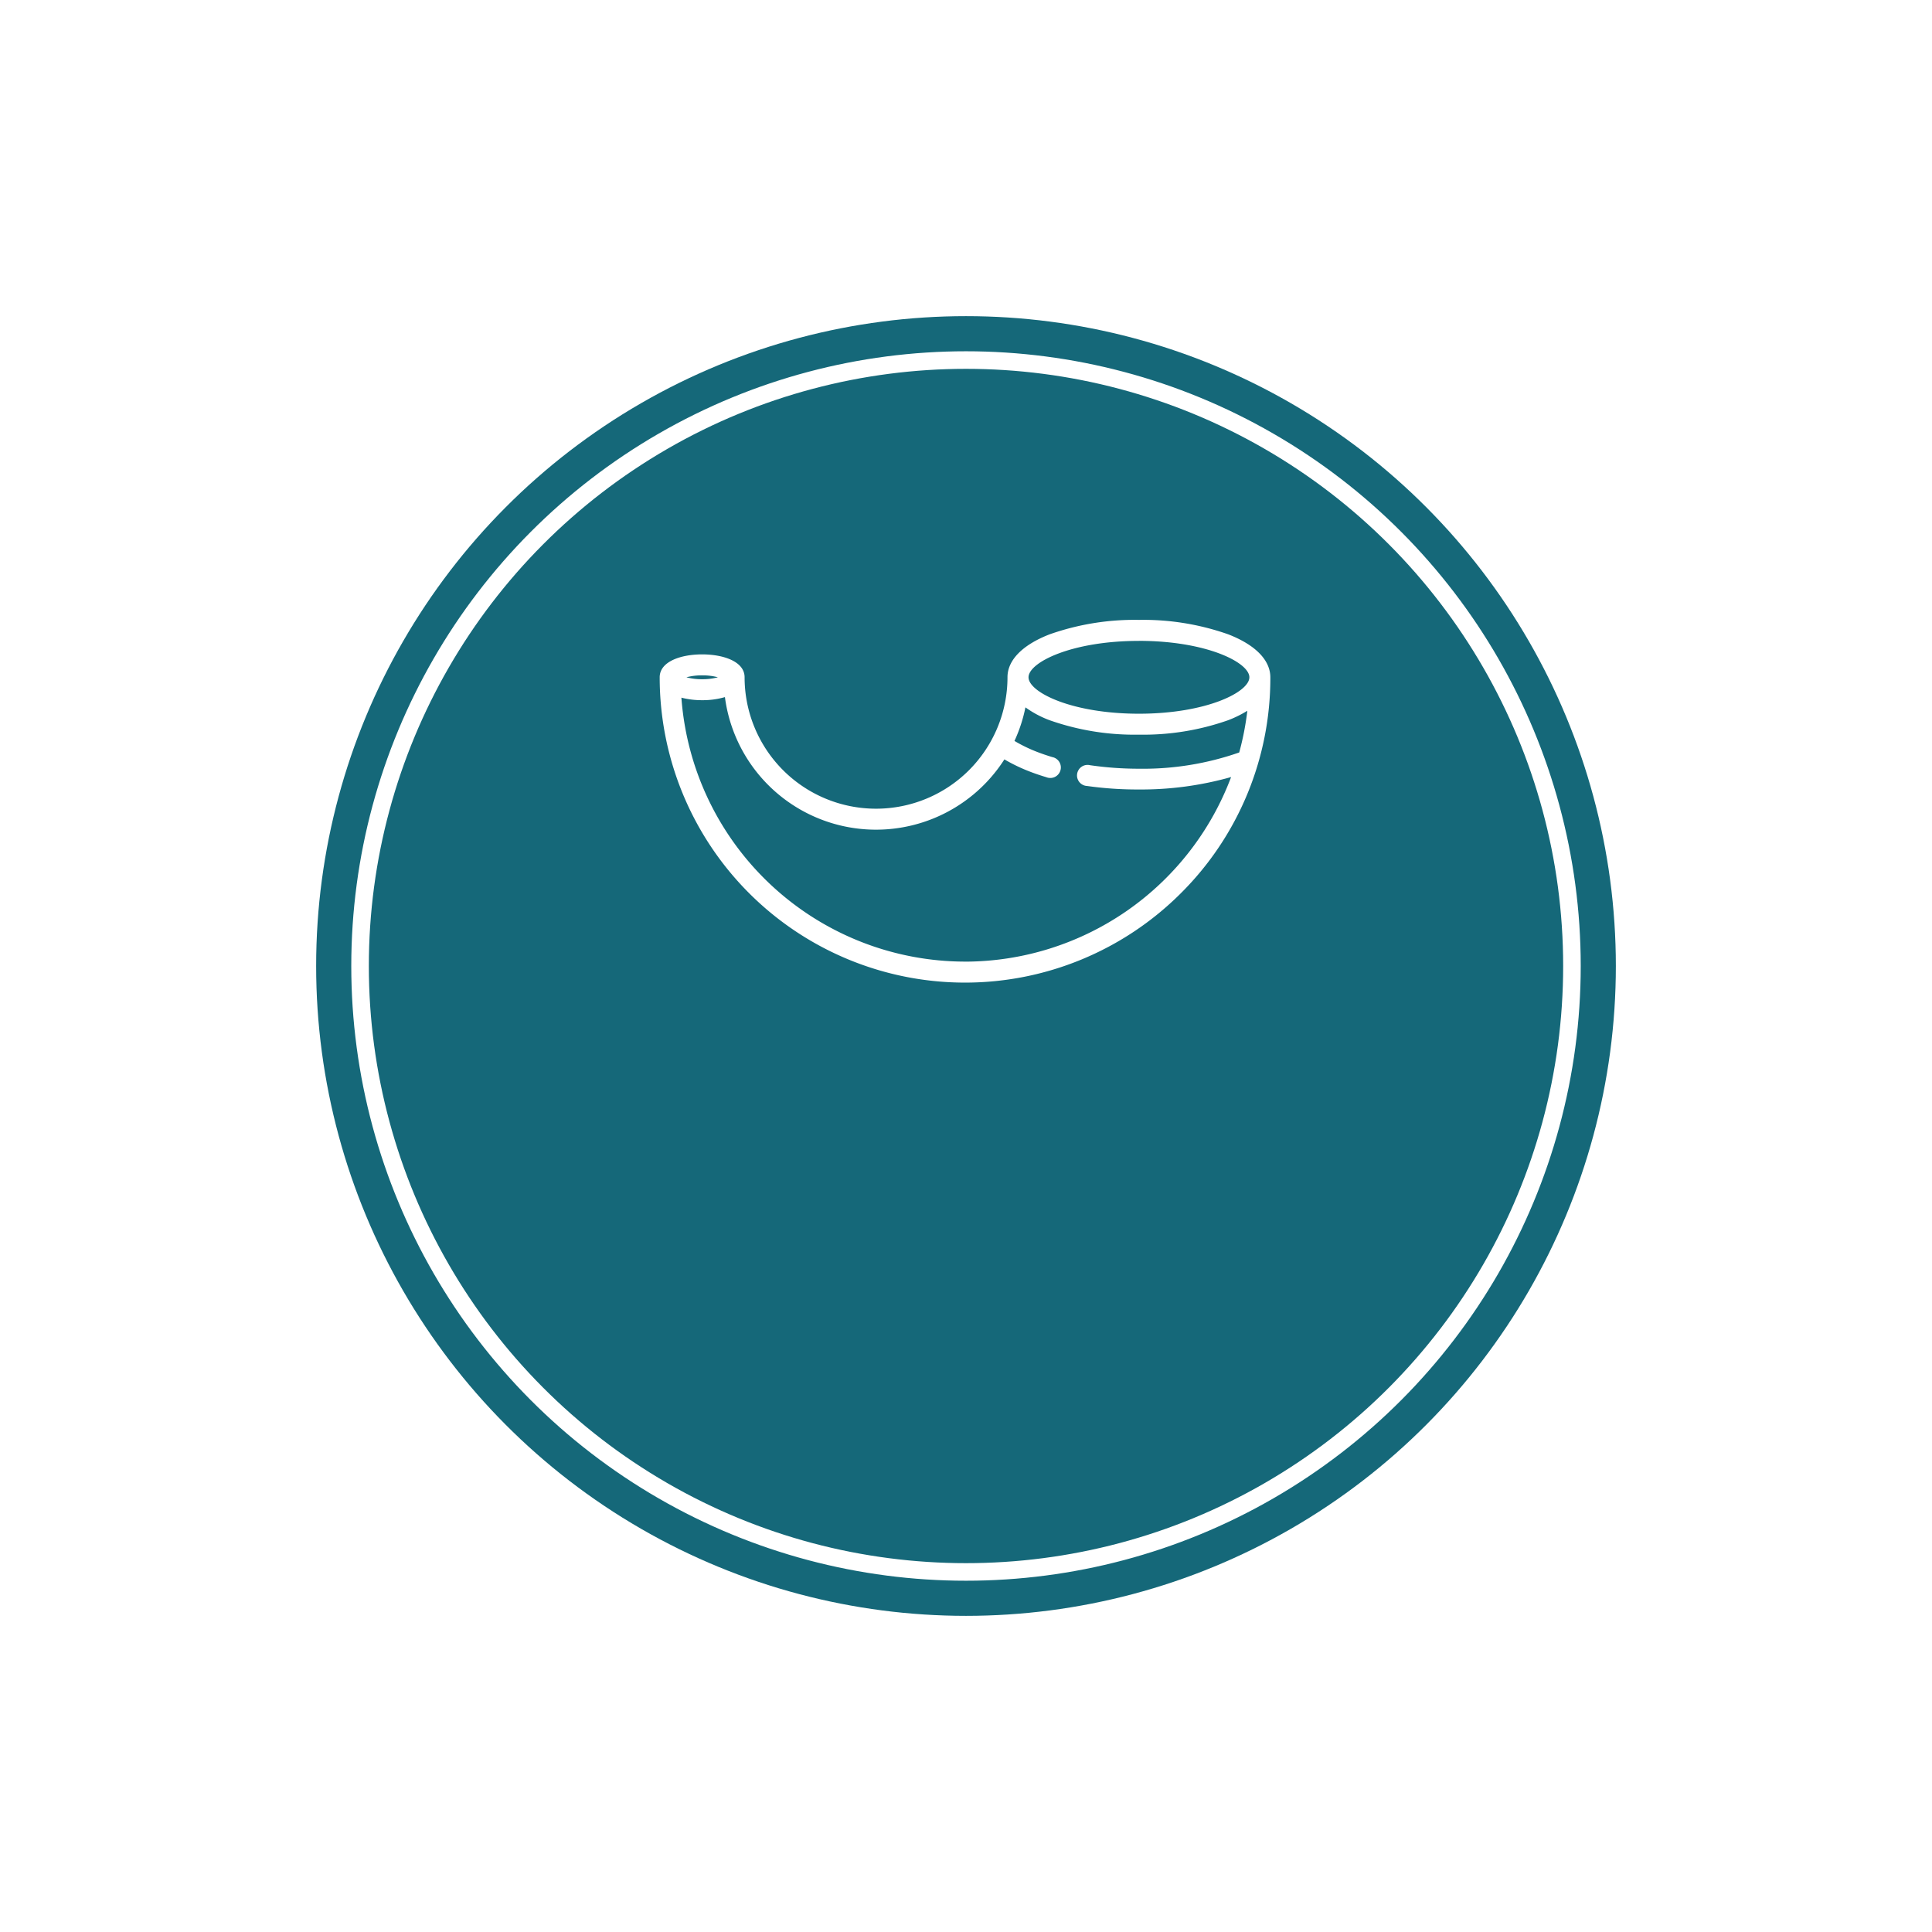 <svg xmlns="http://www.w3.org/2000/svg" xmlns:xlink="http://www.w3.org/1999/xlink" width="55" height="55" viewBox="0 0 55 55">
    <defs>
        <style>.a{fill:#156879;}.b,.e{fill:none;}.b{stroke:#fff;stroke-linejoin:bevel;stroke-width:0.5px;}.c{fill:#fff;}.d{stroke:none;}.f{filter:url(#c);}.g{filter:url(#a);}</style>
        <filter id="a" x="0" y="0" width="55" height="55" filterUnits="userSpaceOnUse">
            <feOffset dy="5" input="SourceAlpha" />
            <feGaussianBlur stdDeviation="3" result="b" />
            <feFlood flood-opacity="0.161" />
            <feComposite operator="in" in2="b" />
            <feComposite in="SourceGraphic" />
        </filter>
        <filter id="c" x="1" y="1" width="53" height="53" filterUnits="userSpaceOnUse">
            <feOffset dy="5" input="SourceAlpha" />
            <feGaussianBlur stdDeviation="3" result="d" />
            <feFlood flood-opacity="0.161" />
            <feComposite operator="in" in2="d" />
            <feComposite in="SourceGraphic" />
        </filter>
    </defs>
    <g transform="translate(-59 -253)">
        <g transform="translate(68 257)">
            <g transform="translate(0 0)">
                <g class="g" transform="matrix(1, 0, 0, 1, -9, -4)">
                    <circle class="a" cx="18.5" cy="18.5" r="18.5" transform="translate(9 4)" />
                </g>
                <g transform="translate(1.48 1.48)">
                    <g class="f" transform="matrix(1, 0, 0, 1, -10.48, -5.48)">
                        <g class="b" transform="translate(10 5)">
                            <circle class="d" cx="17.5" cy="17.5" r="17.5" />
                            <circle class="e" cx="17.5" cy="17.5" r="17.25" />
                        </g>
                    </g>
                </g>
            </g>
            <g transform="translate(8.88 7.647)">
                <g transform="translate(0 0)">
                    <!-- <path class="c" d="M13.793,209.162a5.325,5.325,0,1,0-9.12-3.733,5.235,5.235,0,0,0,1.538,3.733,9.411,9.411,0,0,0-5.686,8.653,4.119,4.119,0,0,0,1.123,3.259c1.247,1.188,3.317,1.064,5.745.948.831-.058,1.72-.117,2.61-.117s1.779.058,2.61.117c.714.058,4.206.59,5.745-.948a4.41,4.41,0,0,0,1.123-3.259A9.32,9.32,0,0,0,13.793,209.162ZM5.92,205.429a4.148,4.148,0,1,1,4.148,4.148A4.16,4.16,0,0,1,5.92,205.429Zm11.672,14.814c-.889.831-2.727.714-4.855.59-.831-.058-1.72-.117-2.668-.117s-1.837.058-2.668.117c-2.136.117-3.973.241-4.855-.59a3.307,3.307,0,0,1-.714-2.428,8.249,8.249,0,0,1,5.57-7.822,5.15,5.15,0,0,0,2.668.714,5.776,5.776,0,0,0,2.668-.714,8.166,8.166,0,0,1,5.57,7.822A3.339,3.339,0,0,1,17.591,220.243Z" transform="translate(-0.525 -200.1)" /> -->
                    <path class="c" d="M16.185,95.013a7.269,7.269,0,0,0-2.542-.411,7.269,7.269,0,0,0-2.542.411c-.773.3-1.2.734-1.2,1.222a3.742,3.742,0,1,1-7.484,0c0-.45-.607-.651-1.209-.651S0,95.786,0,96.236a8.692,8.692,0,0,0,14.838,6.146,8.635,8.635,0,0,0,2.546-6.146C17.383,95.747,16.958,95.313,16.185,95.013Zm-2.542.186c1.919,0,3.144.614,3.144,1.037s-1.225,1.037-3.144,1.037S10.5,96.659,10.5,96.236,11.723,95.2,13.642,95.2Zm-12.434.982a1.689,1.689,0,0,1,.448.055,1.69,1.69,0,0,1-.448.055,1.69,1.69,0,0,1-.448-.055A1.689,1.689,0,0,1,1.209,96.181Zm7.483,8.149A8.105,8.105,0,0,1,.618,96.816a2.336,2.336,0,0,0,.591.072,2.271,2.271,0,0,0,.648-.088,4.338,4.338,0,0,0,7.956,1.773,4.884,4.884,0,0,0,.72.346c.149.058.309.112.473.161a.3.3,0,1,0,.171-.572c-.149-.045-.293-.094-.428-.146a4.277,4.277,0,0,1-.649-.314,4.3,4.3,0,0,0,.312-.956,2.919,2.919,0,0,0,.687.366,7.27,7.27,0,0,0,2.542.411,7.269,7.269,0,0,0,2.542-.411,3.184,3.184,0,0,0,.546-.269,8.04,8.04,0,0,1-.231,1.187,8.3,8.3,0,0,1-2.857.463,9.687,9.687,0,0,1-1.389-.1.3.3,0,1,0-.086.591,10.284,10.284,0,0,0,1.474.1,9.41,9.41,0,0,0,2.627-.354A8.108,8.108,0,0,1,8.692,104.331Z" transform="translate(0.9 -88.602)" />
                </g>
            </g>
            <!-- <g transform="translate(0.25 0.25)">
                <path class="a" d="M16.185,95.013a7.269,7.269,0,0,0-2.542-.411,7.269,7.269,0,0,0-2.542.411c-.773.3-1.2.734-1.2,1.222a3.742,3.742,0,1,1-7.484,0c0-.45-.607-.651-1.209-.651S0,95.786,0,96.236a8.692,8.692,0,0,0,14.838,6.146,8.635,8.635,0,0,0,2.546-6.146C17.383,95.747,16.958,95.313,16.185,95.013Zm-2.542.186c1.919,0,3.144.614,3.144,1.037s-1.225,1.037-3.144,1.037S10.5,96.659,10.5,96.236,11.723,95.2,13.642,95.2Zm-12.434.982a1.689,1.689,0,0,1,.448.055,1.69,1.69,0,0,1-.448.055,1.69,1.69,0,0,1-.448-.055A1.689,1.689,0,0,1,1.209,96.181Zm7.483,8.149A8.105,8.105,0,0,1,.618,96.816a2.336,2.336,0,0,0,.591.072,2.271,2.271,0,0,0,.648-.088,4.338,4.338,0,0,0,7.956,1.773,4.884,4.884,0,0,0,.72.346c.149.058.309.112.473.161a.3.3,0,1,0,.171-.572c-.149-.045-.293-.094-.428-.146a4.277,4.277,0,0,1-.649-.314,4.3,4.3,0,0,0,.312-.956,2.919,2.919,0,0,0,.687.366,7.27,7.27,0,0,0,2.542.411,7.269,7.269,0,0,0,2.542-.411,3.184,3.184,0,0,0,.546-.269,8.04,8.04,0,0,1-.231,1.187,8.3,8.3,0,0,1-2.857.463,9.687,9.687,0,0,1-1.389-.1.3.3,0,1,0-.086.591,10.284,10.284,0,0,0,1.474.1,9.41,9.41,0,0,0,2.627-.354A8.108,8.108,0,0,1,8.692,104.331Z" transform="translate(0 -94.602)" />
            </g> -->
        </g>
    </g>
</svg>